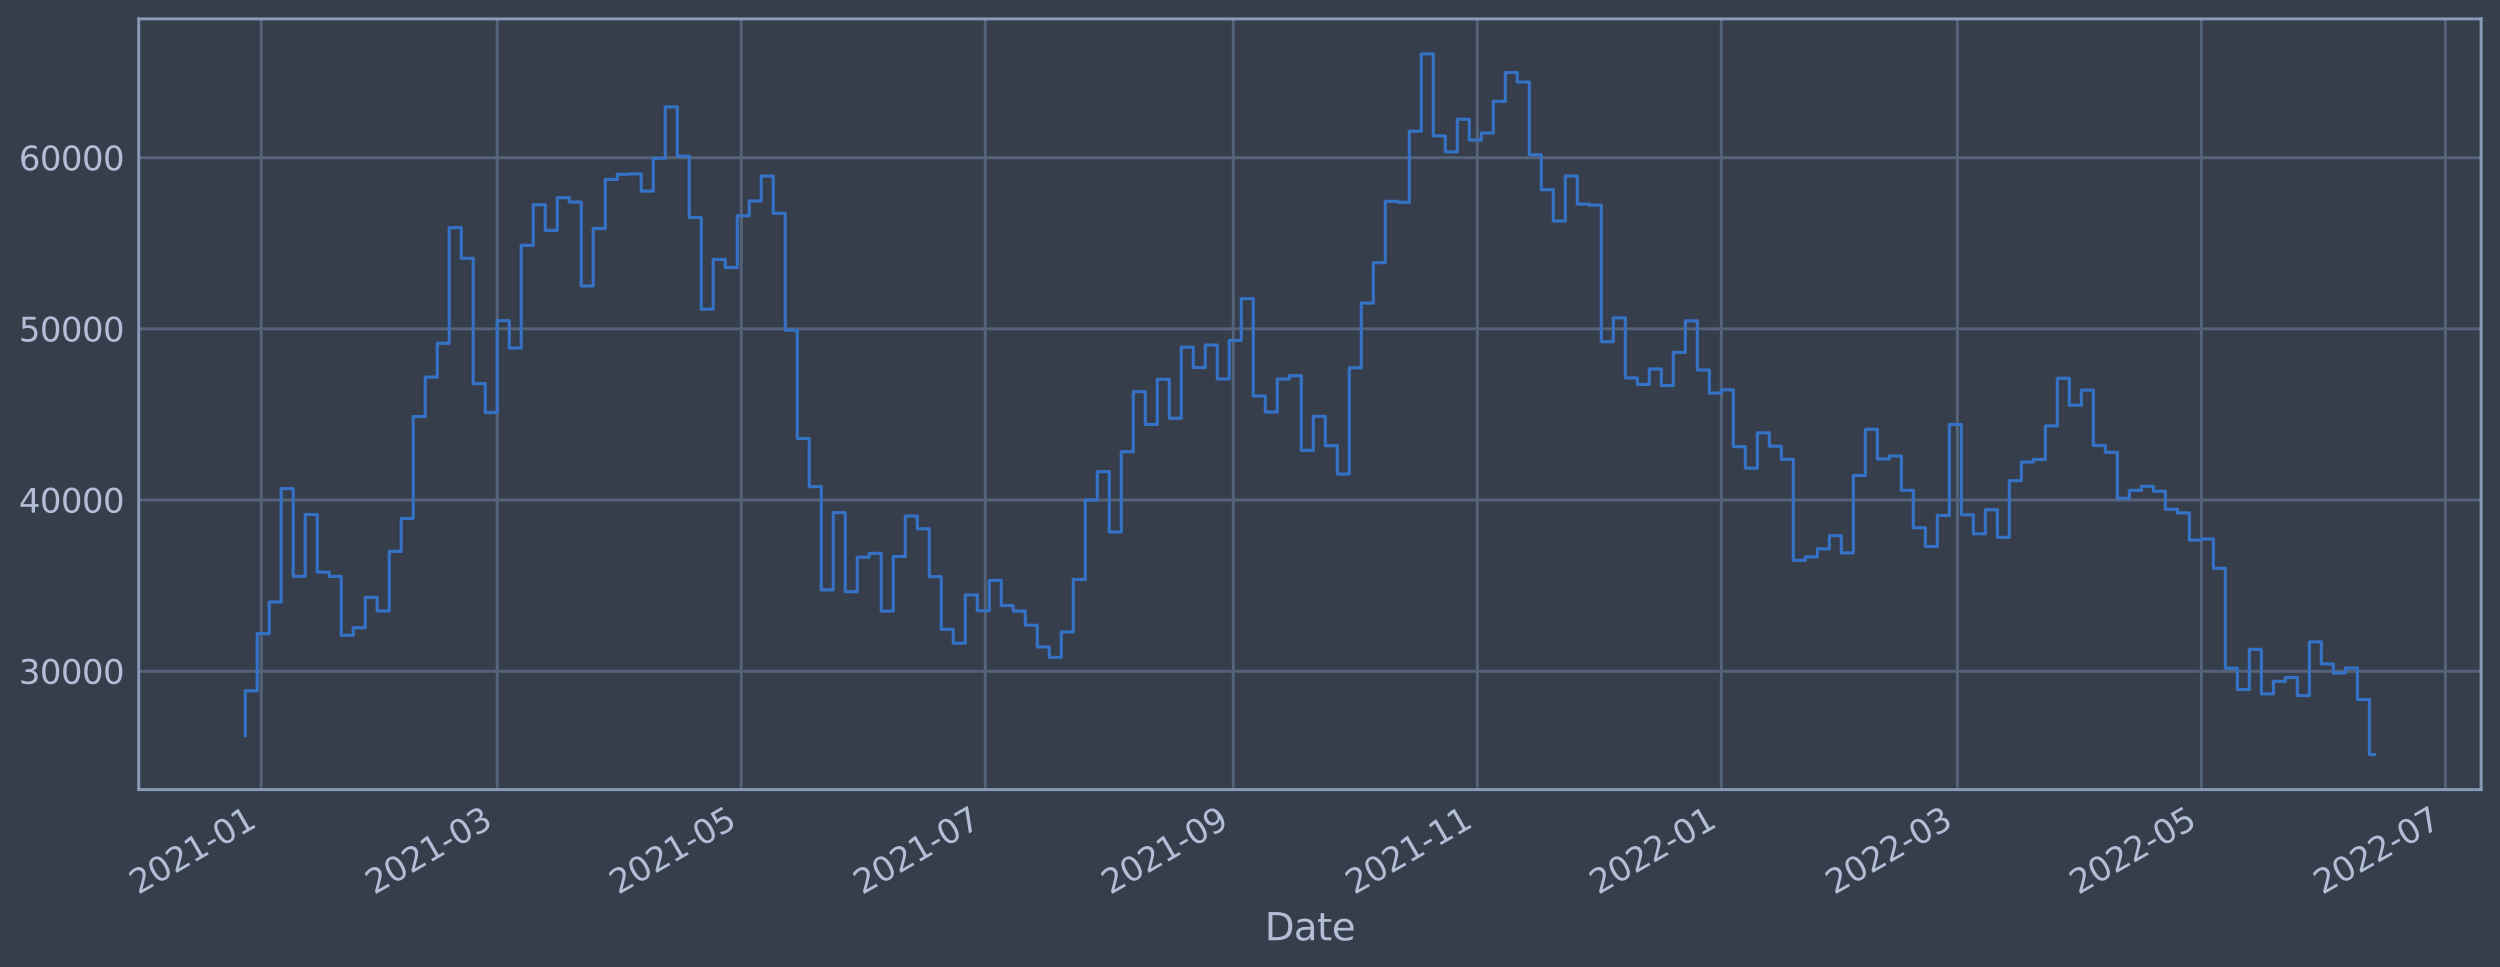 <?xml version="1.0" encoding="utf-8" standalone="no"?>
<!DOCTYPE svg PUBLIC "-//W3C//DTD SVG 1.1//EN"
  "http://www.w3.org/Graphics/SVG/1.1/DTD/svg11.dtd">
<svg xmlns:xlink="http://www.w3.org/1999/xlink" width="952.884pt" height="368.58pt" viewBox="0 0 952.884 368.58" xmlns="http://www.w3.org/2000/svg" version="1.1">
 <defs>
  <style type="text/css">*{stroke-linejoin: round; stroke-linecap: butt}</style>
 </defs>
 <g id="figure_1">
  <g id="patch_1">
   <path d="M 0 368.58 
L 952.884 368.58 
L 952.884 0 
L 0 0 
z
" style="fill: #373e4b"/>
  </g>
  <g id="axes_1">
   <g id="patch_2">
    <path d="M 52.884 300.96 
L 945.684 300.96 
L 945.684 7.2 
L 52.884 7.2 
z
" style="fill: #373e4b"/>
   </g>
   <g id="matplotlib.axis_1">
    <g id="xtick_1">
     <g id="line2d_1">
      <path d="M 99.565 300.96 
L 99.565 7.2 
" clip-path="url(#pa3db941419)" style="fill: none; stroke: #546379; stroke-width: 1.12; stroke-linecap: square"/>
     </g>
     <g id="line2d_2"/>
     <g id="text_1">
      <!-- 2021-01 -->
      <g style="fill: #b1bed6" transform="translate(52.661 341.175)rotate(-30)scale(0.126 -0.126)">
       <defs>
        <path id="DejaVuSans-32" d="M 1228 531 
L 3431 531 
L 3431 0 
L 469 0 
L 469 531 
Q 828 903 1448 1529 
Q 2069 2156 2228 2338 
Q 2531 2678 2651 2914 
Q 2772 3150 2772 3378 
Q 2772 3750 2511 3984 
Q 2250 4219 1831 4219 
Q 1534 4219 1204 4116 
Q 875 4013 500 3803 
L 500 4441 
Q 881 4594 1212 4672 
Q 1544 4750 1819 4750 
Q 2544 4750 2975 4387 
Q 3406 4025 3406 3419 
Q 3406 3131 3298 2873 
Q 3191 2616 2906 2266 
Q 2828 2175 2409 1742 
Q 1991 1309 1228 531 
z
" transform="scale(0.016)"/>
        <path id="DejaVuSans-30" d="M 2034 4250 
Q 1547 4250 1301 3770 
Q 1056 3291 1056 2328 
Q 1056 1369 1301 889 
Q 1547 409 2034 409 
Q 2525 409 2770 889 
Q 3016 1369 3016 2328 
Q 3016 3291 2770 3770 
Q 2525 4250 2034 4250 
z
M 2034 4750 
Q 2819 4750 3233 4129 
Q 3647 3509 3647 2328 
Q 3647 1150 3233 529 
Q 2819 -91 2034 -91 
Q 1250 -91 836 529 
Q 422 1150 422 2328 
Q 422 3509 836 4129 
Q 1250 4750 2034 4750 
z
" transform="scale(0.016)"/>
        <path id="DejaVuSans-31" d="M 794 531 
L 1825 531 
L 1825 4091 
L 703 3866 
L 703 4441 
L 1819 4666 
L 2450 4666 
L 2450 531 
L 3481 531 
L 3481 0 
L 794 0 
L 794 531 
z
" transform="scale(0.016)"/>
        <path id="DejaVuSans-2d" d="M 313 2009 
L 1997 2009 
L 1997 1497 
L 313 1497 
L 313 2009 
z
" transform="scale(0.016)"/>
       </defs>
       <use xlink:href="#DejaVuSans-32"/>
       <use xlink:href="#DejaVuSans-30" x="63.623"/>
       <use xlink:href="#DejaVuSans-32" x="127.246"/>
       <use xlink:href="#DejaVuSans-31" x="190.869"/>
       <use xlink:href="#DejaVuSans-2d" x="254.492"/>
       <use xlink:href="#DejaVuSans-30" x="290.576"/>
       <use xlink:href="#DejaVuSans-31" x="354.199"/>
      </g>
     </g>
    </g>
    <g id="xtick_2">
     <g id="line2d_3">
      <path d="M 189.524 300.96 
L 189.524 7.2 
" clip-path="url(#pa3db941419)" style="fill: none; stroke: #546379; stroke-width: 1.12; stroke-linecap: square"/>
     </g>
     <g id="line2d_4"/>
     <g id="text_2">
      <!-- 2021-03 -->
      <g style="fill: #b1bed6" transform="translate(142.621 341.175)rotate(-30)scale(0.126 -0.126)">
       <defs>
        <path id="DejaVuSans-33" d="M 2597 2516 
Q 3050 2419 3304 2112 
Q 3559 1806 3559 1356 
Q 3559 666 3084 287 
Q 2609 -91 1734 -91 
Q 1441 -91 1130 -33 
Q 819 25 488 141 
L 488 750 
Q 750 597 1062 519 
Q 1375 441 1716 441 
Q 2309 441 2620 675 
Q 2931 909 2931 1356 
Q 2931 1769 2642 2001 
Q 2353 2234 1838 2234 
L 1294 2234 
L 1294 2753 
L 1863 2753 
Q 2328 2753 2575 2939 
Q 2822 3125 2822 3475 
Q 2822 3834 2567 4026 
Q 2313 4219 1838 4219 
Q 1578 4219 1281 4162 
Q 984 4106 628 3988 
L 628 4550 
Q 988 4650 1302 4700 
Q 1616 4750 1894 4750 
Q 2613 4750 3031 4423 
Q 3450 4097 3450 3541 
Q 3450 3153 3228 2886 
Q 3006 2619 2597 2516 
z
" transform="scale(0.016)"/>
       </defs>
       <use xlink:href="#DejaVuSans-32"/>
       <use xlink:href="#DejaVuSans-30" x="63.623"/>
       <use xlink:href="#DejaVuSans-32" x="127.246"/>
       <use xlink:href="#DejaVuSans-31" x="190.869"/>
       <use xlink:href="#DejaVuSans-2d" x="254.492"/>
       <use xlink:href="#DejaVuSans-30" x="290.576"/>
       <use xlink:href="#DejaVuSans-33" x="354.199"/>
      </g>
     </g>
    </g>
    <g id="xtick_3">
     <g id="line2d_5">
      <path d="M 282.533 300.96 
L 282.533 7.2 
" clip-path="url(#pa3db941419)" style="fill: none; stroke: #546379; stroke-width: 1.12; stroke-linecap: square"/>
     </g>
     <g id="line2d_6"/>
     <g id="text_3">
      <!-- 2021-05 -->
      <g style="fill: #b1bed6" transform="translate(235.629 341.175)rotate(-30)scale(0.126 -0.126)">
       <defs>
        <path id="DejaVuSans-35" d="M 691 4666 
L 3169 4666 
L 3169 4134 
L 1269 4134 
L 1269 2991 
Q 1406 3038 1543 3061 
Q 1681 3084 1819 3084 
Q 2600 3084 3056 2656 
Q 3513 2228 3513 1497 
Q 3513 744 3044 326 
Q 2575 -91 1722 -91 
Q 1428 -91 1123 -41 
Q 819 9 494 109 
L 494 744 
Q 775 591 1075 516 
Q 1375 441 1709 441 
Q 2250 441 2565 725 
Q 2881 1009 2881 1497 
Q 2881 1984 2565 2268 
Q 2250 2553 1709 2553 
Q 1456 2553 1204 2497 
Q 953 2441 691 2322 
L 691 4666 
z
" transform="scale(0.016)"/>
       </defs>
       <use xlink:href="#DejaVuSans-32"/>
       <use xlink:href="#DejaVuSans-30" x="63.623"/>
       <use xlink:href="#DejaVuSans-32" x="127.246"/>
       <use xlink:href="#DejaVuSans-31" x="190.869"/>
       <use xlink:href="#DejaVuSans-2d" x="254.492"/>
       <use xlink:href="#DejaVuSans-30" x="290.576"/>
       <use xlink:href="#DejaVuSans-35" x="354.199"/>
      </g>
     </g>
    </g>
    <g id="xtick_4">
     <g id="line2d_7">
      <path d="M 375.541 300.96 
L 375.541 7.2 
" clip-path="url(#pa3db941419)" style="fill: none; stroke: #546379; stroke-width: 1.12; stroke-linecap: square"/>
     </g>
     <g id="line2d_8"/>
     <g id="text_4">
      <!-- 2021-07 -->
      <g style="fill: #b1bed6" transform="translate(328.638 341.175)rotate(-30)scale(0.126 -0.126)">
       <defs>
        <path id="DejaVuSans-37" d="M 525 4666 
L 3525 4666 
L 3525 4397 
L 1831 0 
L 1172 0 
L 2766 4134 
L 525 4134 
L 525 4666 
z
" transform="scale(0.016)"/>
       </defs>
       <use xlink:href="#DejaVuSans-32"/>
       <use xlink:href="#DejaVuSans-30" x="63.623"/>
       <use xlink:href="#DejaVuSans-32" x="127.246"/>
       <use xlink:href="#DejaVuSans-31" x="190.869"/>
       <use xlink:href="#DejaVuSans-2d" x="254.492"/>
       <use xlink:href="#DejaVuSans-30" x="290.576"/>
       <use xlink:href="#DejaVuSans-37" x="354.199"/>
      </g>
     </g>
    </g>
    <g id="xtick_5">
     <g id="line2d_9">
      <path d="M 470.075 300.96 
L 470.075 7.2 
" clip-path="url(#pa3db941419)" style="fill: none; stroke: #546379; stroke-width: 1.12; stroke-linecap: square"/>
     </g>
     <g id="line2d_10"/>
     <g id="text_5">
      <!-- 2021-09 -->
      <g style="fill: #b1bed6" transform="translate(423.172 341.175)rotate(-30)scale(0.126 -0.126)">
       <defs>
        <path id="DejaVuSans-39" d="M 703 97 
L 703 672 
Q 941 559 1184 500 
Q 1428 441 1663 441 
Q 2288 441 2617 861 
Q 2947 1281 2994 2138 
Q 2813 1869 2534 1725 
Q 2256 1581 1919 1581 
Q 1219 1581 811 2004 
Q 403 2428 403 3163 
Q 403 3881 828 4315 
Q 1253 4750 1959 4750 
Q 2769 4750 3195 4129 
Q 3622 3509 3622 2328 
Q 3622 1225 3098 567 
Q 2575 -91 1691 -91 
Q 1453 -91 1209 -44 
Q 966 3 703 97 
z
M 1959 2075 
Q 2384 2075 2632 2365 
Q 2881 2656 2881 3163 
Q 2881 3666 2632 3958 
Q 2384 4250 1959 4250 
Q 1534 4250 1286 3958 
Q 1038 3666 1038 3163 
Q 1038 2656 1286 2365 
Q 1534 2075 1959 2075 
z
" transform="scale(0.016)"/>
       </defs>
       <use xlink:href="#DejaVuSans-32"/>
       <use xlink:href="#DejaVuSans-30" x="63.623"/>
       <use xlink:href="#DejaVuSans-32" x="127.246"/>
       <use xlink:href="#DejaVuSans-31" x="190.869"/>
       <use xlink:href="#DejaVuSans-2d" x="254.492"/>
       <use xlink:href="#DejaVuSans-30" x="290.576"/>
       <use xlink:href="#DejaVuSans-39" x="354.199"/>
      </g>
     </g>
    </g>
    <g id="xtick_6">
     <g id="line2d_11">
      <path d="M 563.084 300.96 
L 563.084 7.2 
" clip-path="url(#pa3db941419)" style="fill: none; stroke: #546379; stroke-width: 1.12; stroke-linecap: square"/>
     </g>
     <g id="line2d_12"/>
     <g id="text_6">
      <!-- 2021-11 -->
      <g style="fill: #b1bed6" transform="translate(516.181 341.175)rotate(-30)scale(0.126 -0.126)">
       <use xlink:href="#DejaVuSans-32"/>
       <use xlink:href="#DejaVuSans-30" x="63.623"/>
       <use xlink:href="#DejaVuSans-32" x="127.246"/>
       <use xlink:href="#DejaVuSans-31" x="190.869"/>
       <use xlink:href="#DejaVuSans-2d" x="254.492"/>
       <use xlink:href="#DejaVuSans-31" x="290.576"/>
       <use xlink:href="#DejaVuSans-31" x="354.199"/>
      </g>
     </g>
    </g>
    <g id="xtick_7">
     <g id="line2d_13">
      <path d="M 656.093 300.96 
L 656.093 7.2 
" clip-path="url(#pa3db941419)" style="fill: none; stroke: #546379; stroke-width: 1.12; stroke-linecap: square"/>
     </g>
     <g id="line2d_14"/>
     <g id="text_7">
      <!-- 2022-01 -->
      <g style="fill: #b1bed6" transform="translate(609.189 341.175)rotate(-30)scale(0.126 -0.126)">
       <use xlink:href="#DejaVuSans-32"/>
       <use xlink:href="#DejaVuSans-30" x="63.623"/>
       <use xlink:href="#DejaVuSans-32" x="127.246"/>
       <use xlink:href="#DejaVuSans-32" x="190.869"/>
       <use xlink:href="#DejaVuSans-2d" x="254.492"/>
       <use xlink:href="#DejaVuSans-30" x="290.576"/>
       <use xlink:href="#DejaVuSans-31" x="354.199"/>
      </g>
     </g>
    </g>
    <g id="xtick_8">
     <g id="line2d_15">
      <path d="M 746.052 300.96 
L 746.052 7.2 
" clip-path="url(#pa3db941419)" style="fill: none; stroke: #546379; stroke-width: 1.12; stroke-linecap: square"/>
     </g>
     <g id="line2d_16"/>
     <g id="text_8">
      <!-- 2022-03 -->
      <g style="fill: #b1bed6" transform="translate(699.149 341.175)rotate(-30)scale(0.126 -0.126)">
       <use xlink:href="#DejaVuSans-32"/>
       <use xlink:href="#DejaVuSans-30" x="63.623"/>
       <use xlink:href="#DejaVuSans-32" x="127.246"/>
       <use xlink:href="#DejaVuSans-32" x="190.869"/>
       <use xlink:href="#DejaVuSans-2d" x="254.492"/>
       <use xlink:href="#DejaVuSans-30" x="290.576"/>
       <use xlink:href="#DejaVuSans-33" x="354.199"/>
      </g>
     </g>
    </g>
    <g id="xtick_9">
     <g id="line2d_17">
      <path d="M 839.061 300.96 
L 839.061 7.2 
" clip-path="url(#pa3db941419)" style="fill: none; stroke: #546379; stroke-width: 1.12; stroke-linecap: square"/>
     </g>
     <g id="line2d_18"/>
     <g id="text_9">
      <!-- 2022-05 -->
      <g style="fill: #b1bed6" transform="translate(792.158 341.175)rotate(-30)scale(0.126 -0.126)">
       <use xlink:href="#DejaVuSans-32"/>
       <use xlink:href="#DejaVuSans-30" x="63.623"/>
       <use xlink:href="#DejaVuSans-32" x="127.246"/>
       <use xlink:href="#DejaVuSans-32" x="190.869"/>
       <use xlink:href="#DejaVuSans-2d" x="254.492"/>
       <use xlink:href="#DejaVuSans-30" x="290.576"/>
       <use xlink:href="#DejaVuSans-35" x="354.199"/>
      </g>
     </g>
    </g>
    <g id="xtick_10">
     <g id="line2d_19">
      <path d="M 932.07 300.96 
L 932.07 7.2 
" clip-path="url(#pa3db941419)" style="fill: none; stroke: #546379; stroke-width: 1.12; stroke-linecap: square"/>
     </g>
     <g id="line2d_20"/>
     <g id="text_10">
      <!-- 2022-07 -->
      <g style="fill: #b1bed6" transform="translate(885.166 341.175)rotate(-30)scale(0.126 -0.126)">
       <use xlink:href="#DejaVuSans-32"/>
       <use xlink:href="#DejaVuSans-30" x="63.623"/>
       <use xlink:href="#DejaVuSans-32" x="127.246"/>
       <use xlink:href="#DejaVuSans-32" x="190.869"/>
       <use xlink:href="#DejaVuSans-2d" x="254.492"/>
       <use xlink:href="#DejaVuSans-30" x="290.576"/>
       <use xlink:href="#DejaVuSans-37" x="354.199"/>
      </g>
     </g>
    </g>
    <g id="text_11">
     <!-- Date -->
     <g style="fill: #b1bed6" transform="translate(482.075 358.386)scale(0.144 -0.144)">
      <defs>
       <path id="DejaVuSans-44" d="M 1259 4147 
L 1259 519 
L 2022 519 
Q 2988 519 3436 956 
Q 3884 1394 3884 2338 
Q 3884 3275 3436 3711 
Q 2988 4147 2022 4147 
L 1259 4147 
z
M 628 4666 
L 1925 4666 
Q 3281 4666 3915 4102 
Q 4550 3538 4550 2338 
Q 4550 1131 3912 565 
Q 3275 0 1925 0 
L 628 0 
L 628 4666 
z
" transform="scale(0.016)"/>
       <path id="DejaVuSans-61" d="M 2194 1759 
Q 1497 1759 1228 1600 
Q 959 1441 959 1056 
Q 959 750 1161 570 
Q 1363 391 1709 391 
Q 2188 391 2477 730 
Q 2766 1069 2766 1631 
L 2766 1759 
L 2194 1759 
z
M 3341 1997 
L 3341 0 
L 2766 0 
L 2766 531 
Q 2569 213 2275 61 
Q 1981 -91 1556 -91 
Q 1019 -91 701 211 
Q 384 513 384 1019 
Q 384 1609 779 1909 
Q 1175 2209 1959 2209 
L 2766 2209 
L 2766 2266 
Q 2766 2663 2505 2880 
Q 2244 3097 1772 3097 
Q 1472 3097 1187 3025 
Q 903 2953 641 2809 
L 641 3341 
Q 956 3463 1253 3523 
Q 1550 3584 1831 3584 
Q 2591 3584 2966 3190 
Q 3341 2797 3341 1997 
z
" transform="scale(0.016)"/>
       <path id="DejaVuSans-74" d="M 1172 4494 
L 1172 3500 
L 2356 3500 
L 2356 3053 
L 1172 3053 
L 1172 1153 
Q 1172 725 1289 603 
Q 1406 481 1766 481 
L 2356 481 
L 2356 0 
L 1766 0 
Q 1100 0 847 248 
Q 594 497 594 1153 
L 594 3053 
L 172 3053 
L 172 3500 
L 594 3500 
L 594 4494 
L 1172 4494 
z
" transform="scale(0.016)"/>
       <path id="DejaVuSans-65" d="M 3597 1894 
L 3597 1613 
L 953 1613 
Q 991 1019 1311 708 
Q 1631 397 2203 397 
Q 2534 397 2845 478 
Q 3156 559 3463 722 
L 3463 178 
Q 3153 47 2828 -22 
Q 2503 -91 2169 -91 
Q 1331 -91 842 396 
Q 353 884 353 1716 
Q 353 2575 817 3079 
Q 1281 3584 2069 3584 
Q 2775 3584 3186 3129 
Q 3597 2675 3597 1894 
z
M 3022 2063 
Q 3016 2534 2758 2815 
Q 2500 3097 2075 3097 
Q 1594 3097 1305 2825 
Q 1016 2553 972 2059 
L 3022 2063 
z
" transform="scale(0.016)"/>
      </defs>
      <use xlink:href="#DejaVuSans-44"/>
      <use xlink:href="#DejaVuSans-61" x="77.002"/>
      <use xlink:href="#DejaVuSans-74" x="138.281"/>
      <use xlink:href="#DejaVuSans-65" x="177.49"/>
     </g>
    </g>
   </g>
   <g id="matplotlib.axis_2">
    <g id="ytick_1">
     <g id="line2d_21">
      <path d="M 52.884 255.849 
L 945.684 255.849 
" clip-path="url(#pa3db941419)" style="fill: none; stroke: #546379; stroke-width: 1.12; stroke-linecap: square"/>
     </g>
     <g id="line2d_22"/>
     <g id="text_12">
      <!-- 30000 -->
      <g style="fill: #b1bed6" transform="translate(7.2 260.636)scale(0.126 -0.126)">
       <use xlink:href="#DejaVuSans-33"/>
       <use xlink:href="#DejaVuSans-30" x="63.623"/>
       <use xlink:href="#DejaVuSans-30" x="127.246"/>
       <use xlink:href="#DejaVuSans-30" x="190.869"/>
       <use xlink:href="#DejaVuSans-30" x="254.492"/>
      </g>
     </g>
    </g>
    <g id="ytick_2">
     <g id="line2d_23">
      <path d="M 52.884 190.604 
L 945.684 190.604 
" clip-path="url(#pa3db941419)" style="fill: none; stroke: #546379; stroke-width: 1.12; stroke-linecap: square"/>
     </g>
     <g id="line2d_24"/>
     <g id="text_13">
      <!-- 40000 -->
      <g style="fill: #b1bed6" transform="translate(7.2 195.391)scale(0.126 -0.126)">
       <defs>
        <path id="DejaVuSans-34" d="M 2419 4116 
L 825 1625 
L 2419 1625 
L 2419 4116 
z
M 2253 4666 
L 3047 4666 
L 3047 1625 
L 3713 1625 
L 3713 1100 
L 3047 1100 
L 3047 0 
L 2419 0 
L 2419 1100 
L 313 1100 
L 313 1709 
L 2253 4666 
z
" transform="scale(0.016)"/>
       </defs>
       <use xlink:href="#DejaVuSans-34"/>
       <use xlink:href="#DejaVuSans-30" x="63.623"/>
       <use xlink:href="#DejaVuSans-30" x="127.246"/>
       <use xlink:href="#DejaVuSans-30" x="190.869"/>
       <use xlink:href="#DejaVuSans-30" x="254.492"/>
      </g>
     </g>
    </g>
    <g id="ytick_3">
     <g id="line2d_25">
      <path d="M 52.884 125.359 
L 945.684 125.359 
" clip-path="url(#pa3db941419)" style="fill: none; stroke: #546379; stroke-width: 1.12; stroke-linecap: square"/>
     </g>
     <g id="line2d_26"/>
     <g id="text_14">
      <!-- 50000 -->
      <g style="fill: #b1bed6" transform="translate(7.2 130.146)scale(0.126 -0.126)">
       <use xlink:href="#DejaVuSans-35"/>
       <use xlink:href="#DejaVuSans-30" x="63.623"/>
       <use xlink:href="#DejaVuSans-30" x="127.246"/>
       <use xlink:href="#DejaVuSans-30" x="190.869"/>
       <use xlink:href="#DejaVuSans-30" x="254.492"/>
      </g>
     </g>
    </g>
    <g id="ytick_4">
     <g id="line2d_27">
      <path d="M 52.884 60.114 
L 945.684 60.114 
" clip-path="url(#pa3db941419)" style="fill: none; stroke: #546379; stroke-width: 1.12; stroke-linecap: square"/>
     </g>
     <g id="line2d_28"/>
     <g id="text_15">
      <!-- 60000 -->
      <g style="fill: #b1bed6" transform="translate(7.2 64.901)scale(0.126 -0.126)">
       <defs>
        <path id="DejaVuSans-36" d="M 2113 2584 
Q 1688 2584 1439 2293 
Q 1191 2003 1191 1497 
Q 1191 994 1439 701 
Q 1688 409 2113 409 
Q 2538 409 2786 701 
Q 3034 994 3034 1497 
Q 3034 2003 2786 2293 
Q 2538 2584 2113 2584 
z
M 3366 4563 
L 3366 3988 
Q 3128 4100 2886 4159 
Q 2644 4219 2406 4219 
Q 1781 4219 1451 3797 
Q 1122 3375 1075 2522 
Q 1259 2794 1537 2939 
Q 1816 3084 2150 3084 
Q 2853 3084 3261 2657 
Q 3669 2231 3669 1497 
Q 3669 778 3244 343 
Q 2819 -91 2113 -91 
Q 1303 -91 875 529 
Q 447 1150 447 2328 
Q 447 3434 972 4092 
Q 1497 4750 2381 4750 
Q 2619 4750 2861 4703 
Q 3103 4656 3366 4563 
z
" transform="scale(0.016)"/>
       </defs>
       <use xlink:href="#DejaVuSans-36"/>
       <use xlink:href="#DejaVuSans-30" x="63.623"/>
       <use xlink:href="#DejaVuSans-30" x="127.246"/>
       <use xlink:href="#DejaVuSans-30" x="190.869"/>
       <use xlink:href="#DejaVuSans-30" x="254.492"/>
      </g>
     </g>
    </g>
   </g>
   <g id="line2d_29">
    <path d="M 93.466 280.338 
L 93.466 263.309 
L 98.04 263.309 
L 98.04 241.525 
L 102.614 241.525 
L 102.614 229.446 
L 107.188 229.446 
L 107.188 186.231 
L 111.762 186.231 
L 111.762 219.671 
L 116.337 219.671 
L 116.337 196.095 
L 120.911 196.095 
L 120.911 218.052 
L 125.485 218.052 
L 125.485 219.71 
L 130.059 219.71 
L 130.059 242.149 
L 134.633 242.149 
L 134.633 239.265 
L 139.208 239.265 
L 139.208 227.7 
L 143.782 227.7 
L 143.782 232.864 
L 148.356 232.864 
L 148.356 210.164 
L 152.93 210.164 
L 152.93 197.598 
L 157.504 197.598 
L 157.504 158.776 
L 162.079 158.776 
L 162.079 143.724 
L 166.653 143.724 
L 166.653 130.839 
L 171.227 130.839 
L 171.227 86.757 
L 175.801 86.757 
L 175.801 98.456 
L 180.375 98.456 
L 180.375 146.235 
L 184.95 146.235 
L 184.95 157.238 
L 189.524 157.238 
L 189.524 122.242 
L 194.098 122.242 
L 194.098 132.656 
L 198.672 132.656 
L 198.672 93.51 
L 203.246 93.51 
L 203.246 78.035 
L 207.821 78.035 
L 207.821 87.813 
L 212.395 87.813 
L 212.395 75.343 
L 216.969 75.343 
L 216.969 77.005 
L 221.543 77.005 
L 221.543 108.994 
L 226.117 108.994 
L 226.117 87.1 
L 230.692 87.1 
L 230.692 68.4 
L 235.266 68.4 
L 235.266 66.434 
L 239.84 66.434 
L 239.84 66.286 
L 244.414 66.286 
L 244.414 72.846 
L 248.989 72.846 
L 248.989 60.344 
L 253.563 60.344 
L 253.563 40.742 
L 258.137 40.742 
L 258.137 59.546 
L 262.711 59.546 
L 262.711 82.898 
L 267.285 82.898 
L 267.285 117.836 
L 271.86 117.836 
L 271.86 98.892 
L 276.434 98.892 
L 276.434 101.974 
L 281.008 101.974 
L 281.008 82.229 
L 285.582 82.229 
L 285.582 76.6 
L 290.156 76.6 
L 290.156 67.103 
L 294.731 67.103 
L 294.731 81.319 
L 299.305 81.319 
L 299.305 125.865 
L 303.879 125.865 
L 303.879 167.14 
L 308.453 167.14 
L 308.453 185.487 
L 313.027 185.487 
L 313.027 224.828 
L 317.602 224.828 
L 317.602 195.393 
L 322.176 195.393 
L 322.176 225.525 
L 326.75 225.525 
L 326.75 212.378 
L 331.324 212.378 
L 331.324 210.924 
L 335.898 210.924 
L 335.898 232.916 
L 340.473 232.916 
L 340.473 212.105 
L 345.047 212.105 
L 345.047 196.692 
L 349.621 196.692 
L 349.621 201.533 
L 354.195 201.533 
L 354.195 219.806 
L 358.769 219.806 
L 358.769 239.88 
L 363.344 239.88 
L 363.344 245.145 
L 367.918 245.145 
L 367.918 226.771 
L 372.492 226.771 
L 372.492 232.772 
L 377.066 232.772 
L 377.066 221.208 
L 381.64 221.208 
L 381.64 230.801 
L 386.215 230.801 
L 386.215 232.911 
L 390.789 232.911 
L 390.789 238.32 
L 395.363 238.32 
L 395.363 246.576 
L 399.937 246.576 
L 399.937 250.525 
L 404.511 250.525 
L 404.511 240.856 
L 409.086 240.856 
L 409.086 220.844 
L 413.66 220.844 
L 413.66 190.587 
L 418.234 190.587 
L 418.234 179.779 
L 422.808 179.779 
L 422.808 202.753 
L 427.382 202.753 
L 427.382 172.166 
L 431.957 172.166 
L 431.957 149.281 
L 436.531 149.281 
L 436.531 161.78 
L 441.105 161.78 
L 441.105 144.565 
L 445.679 144.565 
L 445.679 159.431 
L 450.253 159.431 
L 450.253 132.327 
L 454.828 132.327 
L 454.828 140.075 
L 459.402 140.075 
L 459.402 131.513 
L 463.976 131.513 
L 463.976 144.445 
L 468.55 144.445 
L 468.55 129.737 
L 473.124 129.737 
L 473.124 113.817 
L 477.699 113.817 
L 477.699 150.946 
L 482.273 150.946 
L 482.273 157.037 
L 486.847 157.037 
L 486.847 144.462 
L 491.421 144.462 
L 491.421 143.213 
L 495.996 143.213 
L 495.996 171.673 
L 500.57 171.673 
L 500.57 158.706 
L 505.144 158.706 
L 505.144 169.839 
L 509.718 169.839 
L 509.718 180.671 
L 514.292 180.671 
L 514.292 140.189 
L 518.867 140.189 
L 518.867 115.534 
L 523.441 115.534 
L 523.441 100.127 
L 528.015 100.127 
L 528.015 76.739 
L 532.589 76.739 
L 532.589 77.093 
L 537.163 77.093 
L 537.163 50.026 
L 541.738 50.026 
L 541.738 20.553 
L 546.312 20.553 
L 546.312 51.781 
L 550.886 51.781 
L 550.886 57.862 
L 555.46 57.862 
L 555.46 45.44 
L 560.034 45.44 
L 560.034 53.397 
L 564.609 53.397 
L 564.609 50.707 
L 569.183 50.707 
L 569.183 38.628 
L 573.757 38.628 
L 573.757 27.644 
L 578.331 27.644 
L 578.331 31.27 
L 582.905 31.27 
L 582.905 58.99 
L 587.48 58.99 
L 587.48 72.295 
L 592.054 72.295 
L 592.054 84.245 
L 596.628 84.245 
L 596.628 67.06 
L 601.202 67.06 
L 601.202 77.781 
L 605.776 77.781 
L 605.776 78.189 
L 610.351 78.189 
L 610.351 130.227 
L 614.925 130.227 
L 614.925 121.148 
L 619.499 121.148 
L 619.499 144.036 
L 624.073 144.036 
L 624.073 146.517 
L 628.647 146.517 
L 628.647 140.637 
L 633.222 140.637 
L 633.222 146.96 
L 637.796 146.96 
L 637.796 134.308 
L 642.37 134.308 
L 642.37 122.287 
L 646.944 122.287 
L 646.944 141.01 
L 651.518 141.01 
L 651.518 149.829 
L 656.093 149.829 
L 656.093 148.573 
L 660.667 148.573 
L 660.667 170.243 
L 665.241 170.243 
L 665.241 178.439 
L 669.815 178.439 
L 669.815 164.989 
L 674.389 164.989 
L 674.389 170.074 
L 678.964 170.074 
L 678.964 175.066 
L 683.538 175.066 
L 683.538 213.565 
L 688.112 213.565 
L 688.112 212.273 
L 692.686 212.273 
L 692.686 209.219 
L 697.26 209.219 
L 697.26 204.184 
L 701.835 204.184 
L 701.835 210.747 
L 706.409 210.747 
L 706.409 181.239 
L 710.983 181.239 
L 710.983 163.636 
L 715.557 163.636 
L 715.557 174.937 
L 720.132 174.937 
L 720.132 173.765 
L 724.706 173.765 
L 724.706 186.913 
L 729.28 186.913 
L 729.28 201.158 
L 733.854 201.158 
L 733.854 208.276 
L 738.428 208.276 
L 738.428 196.45 
L 743.003 196.45 
L 743.003 161.773 
L 747.577 161.773 
L 747.577 196.207 
L 752.151 196.207 
L 752.151 203.441 
L 756.725 203.441 
L 756.725 194.271 
L 761.299 194.271 
L 761.299 204.825 
L 765.874 204.825 
L 765.874 183.211 
L 770.448 183.211 
L 770.448 176.104 
L 775.022 176.104 
L 775.022 175.124 
L 779.596 175.124 
L 779.596 162.325 
L 784.17 162.325 
L 784.17 144.176 
L 788.745 144.176 
L 788.745 154.463 
L 793.319 154.463 
L 793.319 148.681 
L 797.893 148.681 
L 797.893 169.79 
L 802.467 169.79 
L 802.467 172.416 
L 807.041 172.416 
L 807.041 189.937 
L 811.616 189.937 
L 811.616 186.91 
L 816.19 186.91 
L 816.19 185.347 
L 820.764 185.347 
L 820.764 187.25 
L 825.338 187.25 
L 825.338 194.091 
L 829.912 194.091 
L 829.912 195.502 
L 834.487 195.502 
L 834.487 205.863 
L 839.061 205.863 
L 839.061 205.433 
L 843.635 205.433 
L 843.635 216.617 
L 848.209 216.617 
L 848.209 254.702 
L 852.783 254.702 
L 852.783 262.823 
L 857.358 262.823 
L 857.358 247.514 
L 861.932 247.514 
L 861.932 264.455 
L 866.506 264.455 
L 866.506 259.699 
L 871.08 259.699 
L 871.08 258.233 
L 875.654 258.233 
L 875.654 265.121 
L 880.229 265.121 
L 880.229 244.656 
L 884.803 244.656 
L 884.803 253.044 
L 889.377 253.044 
L 889.377 256.492 
L 893.951 256.492 
L 893.951 254.614 
L 898.525 254.614 
L 898.525 266.65 
L 903.1 266.65 
L 903.1 287.607 
L 905.102 287.607 
L 905.102 287.607 
" clip-path="url(#pa3db941419)" style="fill: none; stroke: #3572c6; stroke-width: 1.2; stroke-linecap: square"/>
   </g>
   <g id="patch_3">
    <path d="M 52.884 300.96 
L 52.884 7.2 
" style="fill: none; stroke: #899ab8; stroke-width: 1.12; stroke-linejoin: miter; stroke-linecap: square"/>
   </g>
   <g id="patch_4">
    <path d="M 945.684 300.96 
L 945.684 7.2 
" style="fill: none; stroke: #899ab8; stroke-width: 1.12; stroke-linejoin: miter; stroke-linecap: square"/>
   </g>
   <g id="patch_5">
    <path d="M 52.884 300.96 
L 945.684 300.96 
" style="fill: none; stroke: #899ab8; stroke-width: 1.12; stroke-linejoin: miter; stroke-linecap: square"/>
   </g>
   <g id="patch_6">
    <path d="M 52.884 7.2 
L 945.684 7.2 
" style="fill: none; stroke: #899ab8; stroke-width: 1.12; stroke-linejoin: miter; stroke-linecap: square"/>
   </g>
  </g>
 </g>
 <defs>
  <clipPath id="pa3db941419">
   <rect x="52.884" y="7.2" width="892.8" height="293.76"/>
  </clipPath>
 </defs>
</svg>
